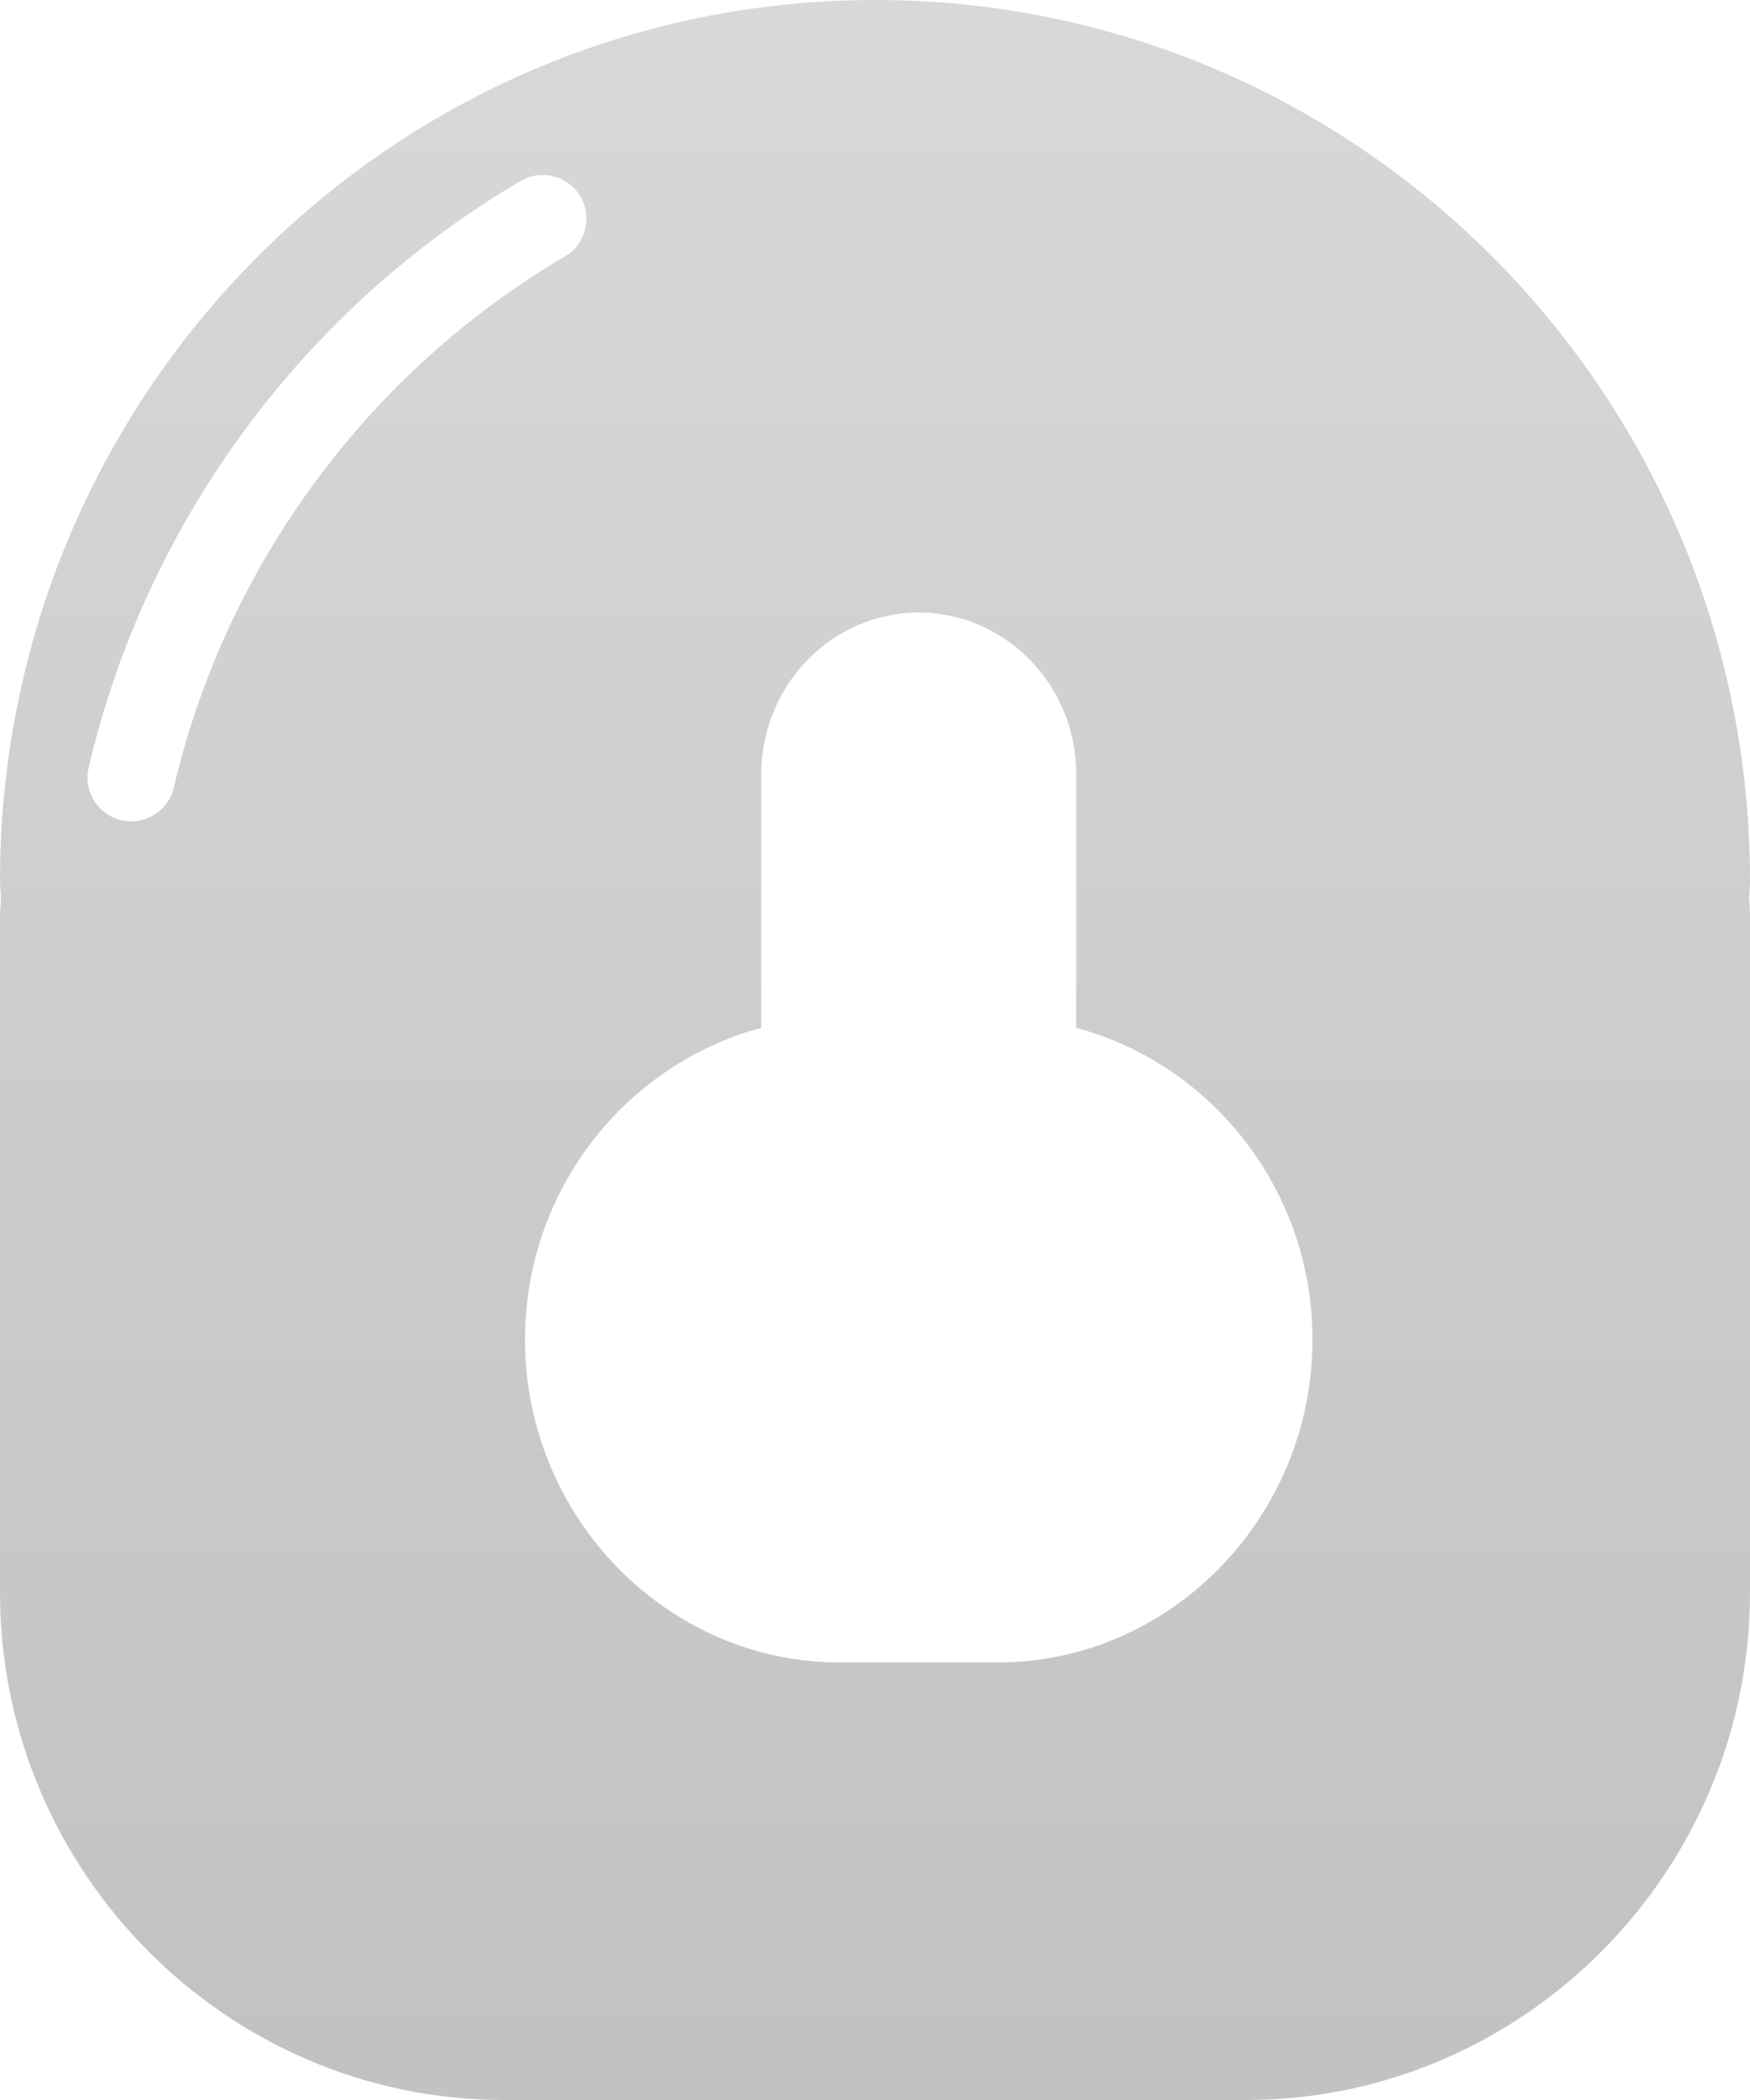 <?xml version="1.0" encoding="UTF-8"?>
<svg width="20px" height="24px" viewBox="0 0 20 24" version="1.1" xmlns="http://www.w3.org/2000/svg" xmlns:xlink="http://www.w3.org/1999/xlink">
    <!-- Generator: Sketch 45.2 (43514) - http://www.bohemiancoding.com/sketch -->
    <title>tab_home_normal copy 2</title>
    <desc>Created with Sketch.</desc>
    <defs>
        <linearGradient x1="50%" y1="-1.92554306e-14%" x2="50%" y2="98.382%" id="linearGradient-1">
            <stop stop-color="#D8D8D8" offset="0%"></stop>
            <stop stop-color="#C2C2C2" offset="100%"></stop>
        </linearGradient>
    </defs>
    <g id="Symbols" stroke="none" stroke-width="1" fill="none" fill-rule="evenodd">
        <g id="tab_home_hover" fill="url(#linearGradient-1)">
            <g id="tab_home_normal-copy-2">
                <g id="icon背景hui">
                    <path d="M10,0 C15.522,0 20,4.507 20,10.067 C20,10.135 19.992,10.201 19.99,10.27 C19.993,10.336 20,10.402 20,10.469 L20,18.201 C20,21.391 17.408,24 14.24,24 L5.76,24 C2.592,24 0,21.391 0,18.201 L0,10.469 C0,10.402 0.008,10.336 0.01,10.27 C0.009,10.201 0,10.135 0,10.067 C0,4.507 4.477,0 10,0 Z M1.5,9.387 C1.727,9.387 1.933,9.231 1.986,9.001 C2.58,6.463 4.209,4.251 6.456,2.931 C6.694,2.792 6.773,2.485 6.634,2.247 C6.494,2.009 6.187,1.929 5.949,2.069 C3.467,3.527 1.668,5.97 1.013,8.773 C0.95,9.042 1.117,9.311 1.386,9.374 C1.424,9.383 1.462,9.387 1.5,9.387 Z M12.3,11.747 L12.3,8.847 C12.3,7.83 11.49,7 10.5,7 C9.51,7 8.7,7.83 8.7,8.847 L8.7,11.747 C7.154,12.161 6,13.598 6,15.308 C6,17.338 7.62,19 9.6,19 L11.4,19 C13.38,19 15,17.338 15,15.308 C15,13.598 13.846,12.161 12.3,11.747 Z" id="Combined-Shape"></path>
                </g>
            </g>
        </g>
    </g>
</svg>